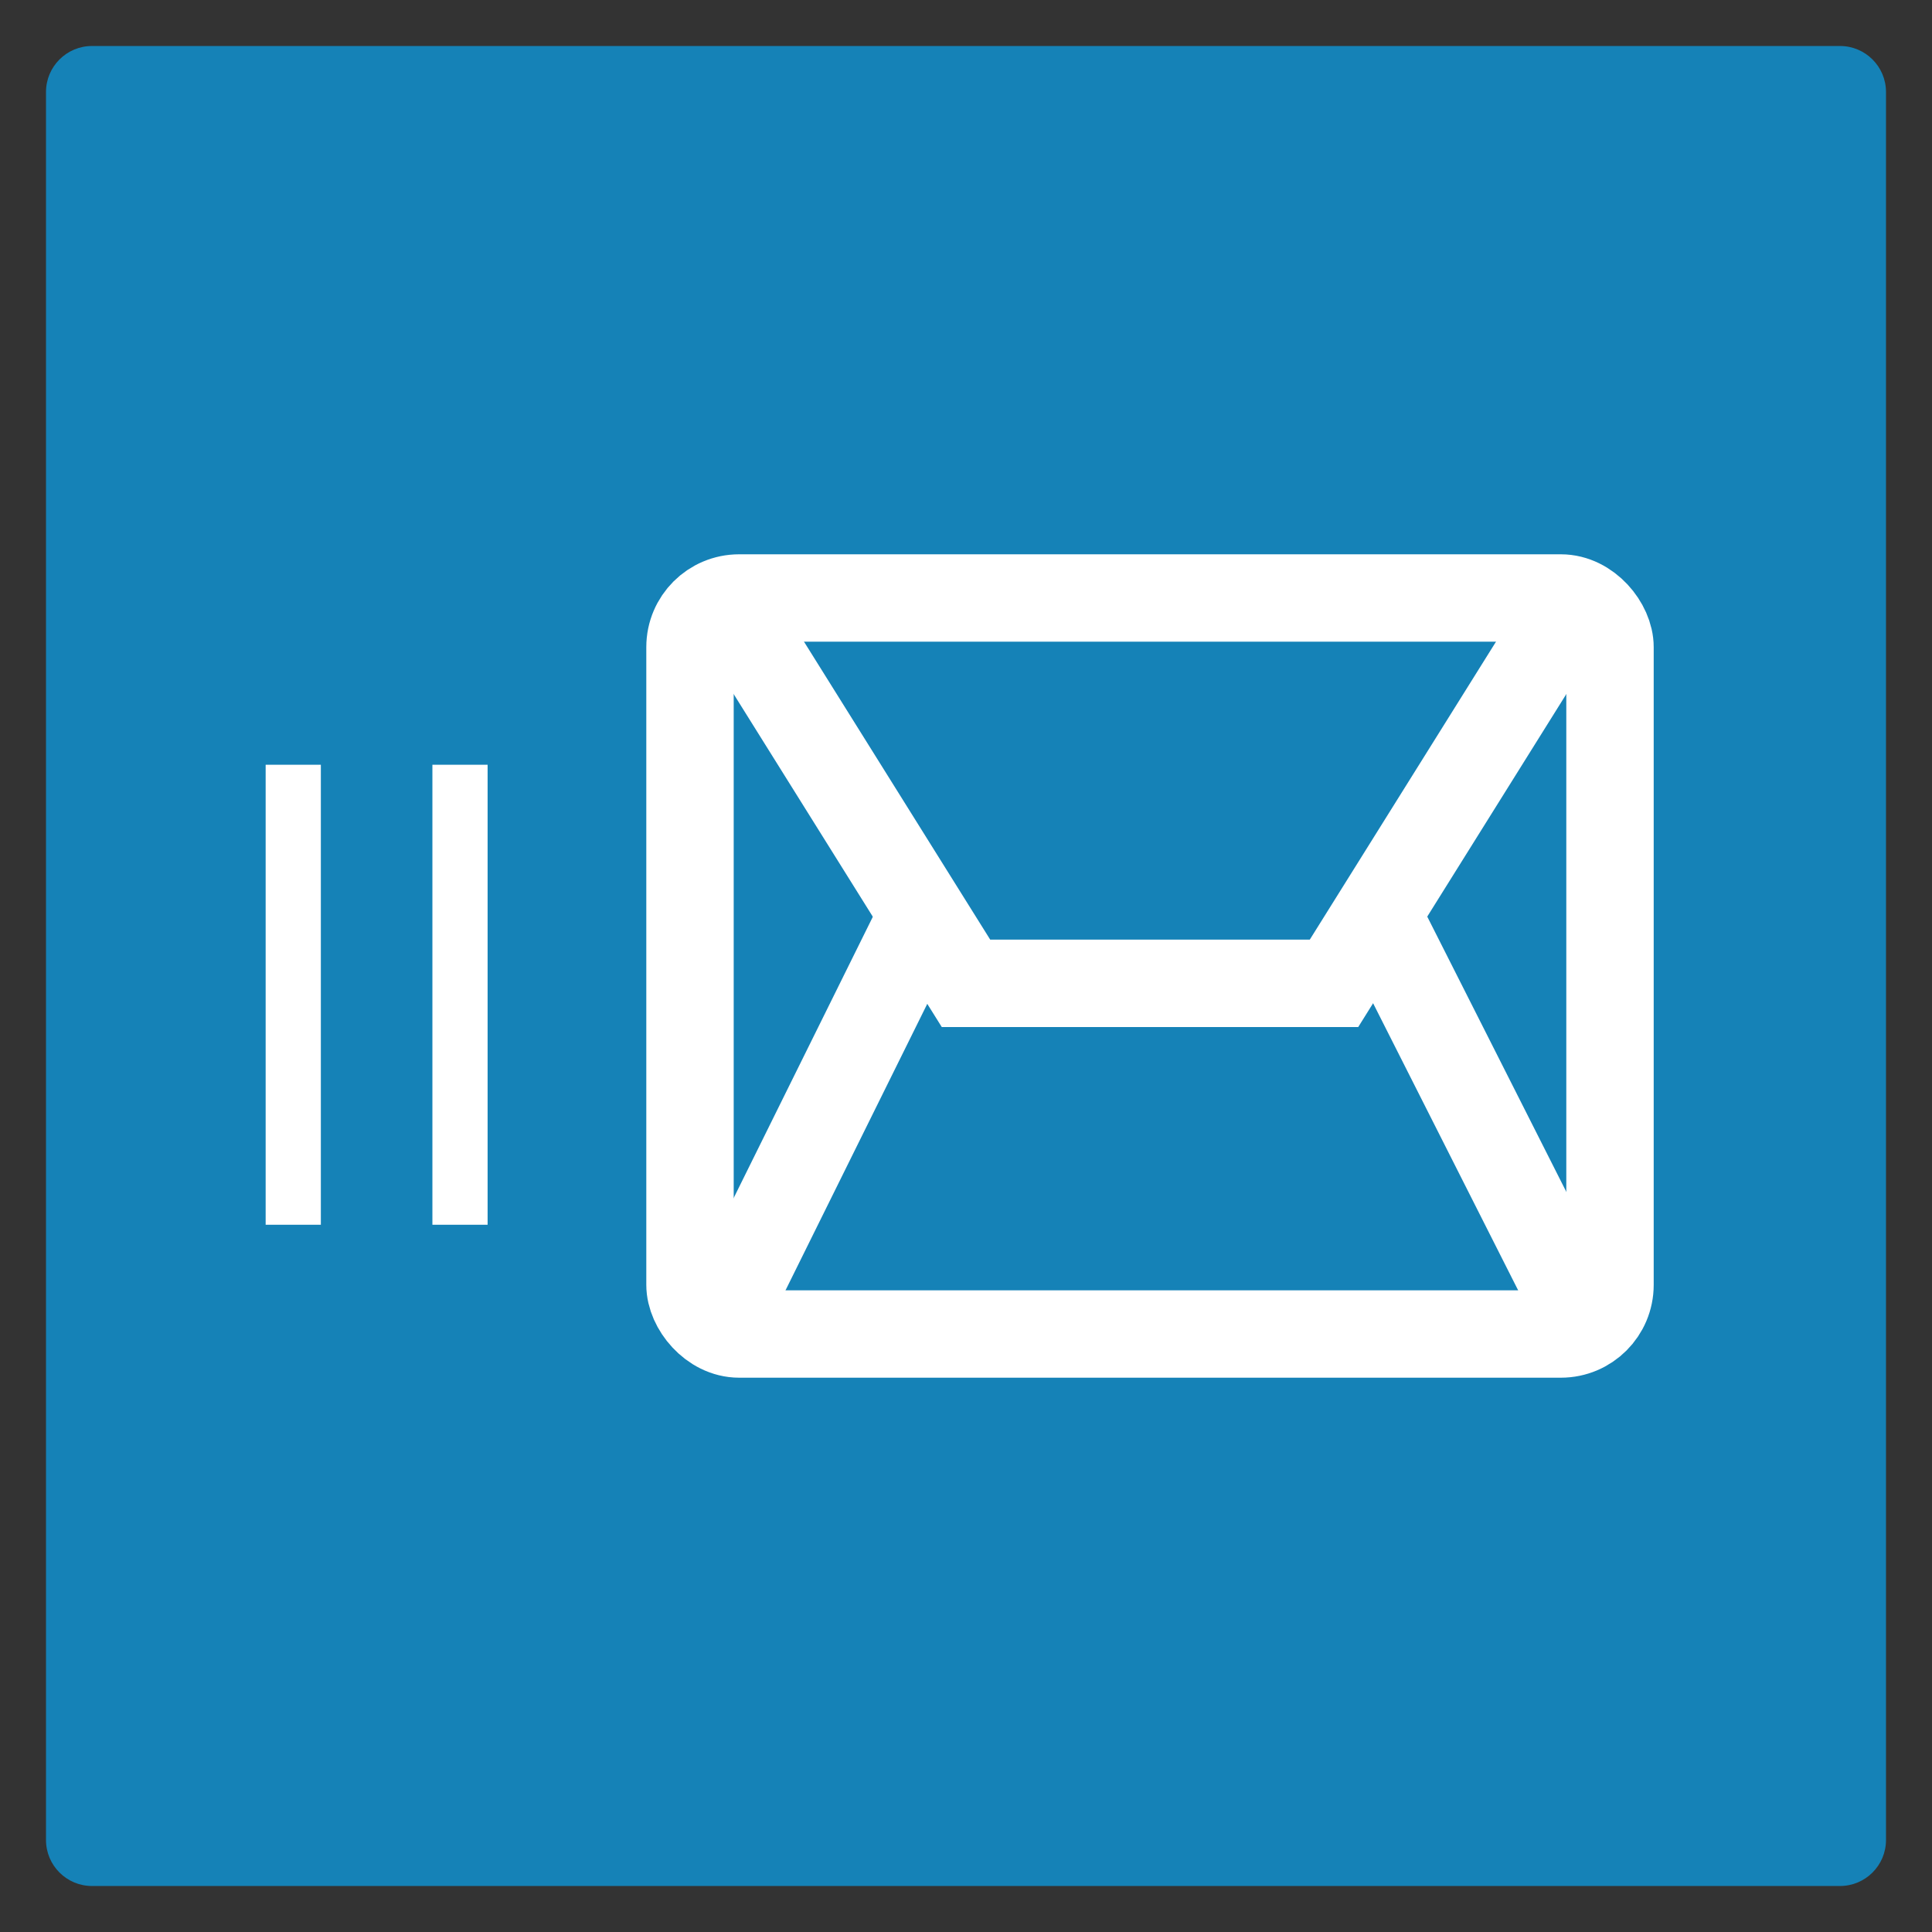 <svg xmlns="http://www.w3.org/2000/svg" xmlns:svg="http://www.w3.org/2000/svg" id="svg4784" width="42" height="42" version="1.1" viewBox="0 0 42 42"><rect x="0" y="0" width="42" height="42" fill="#333333" stroke="none"/><title id="title4786">FriendChat</title><desc id="desc4788">Created with Sketch.</desc><g id="Desktop-HD-Copy" fill="none" fill-rule="evenodd" stroke="none" stroke-width="1" transform="translate(-702, -674)"><g id="Icons" transform="translate(229, 99)"><g id="Appicons" transform="translate(366, 576)"><g id="FriendChat" transform="translate(108, 0)"><path id="rect4177-7" fill="#A382B8" fill-rule="nonzero" stroke="#FFF" d="M1,0 L39,0 C39.552,-1.01453063e-16 40,0.448 40,1 L40,39 C40,39.552 39.552,40 39,40 L1,40 C0.448,40 6.76353751e-17,39.552 0,39 L0,1 C-6.76353751e-17,0.448 0.448,1.01453063e-16 1,0 Z" style="fill:#1487bf;fill-opacity:.941;stroke:none"/></g></g></g></g><g id="g4840" transform="translate(45,-2)" style="stroke:#fff;stroke-width:1.9;stroke-miterlimit:4;stroke-dasharray:none"><rect id="rect4809" width="20" height="16" x="-30" y="15" ry="1.068" style="fill:none;fill-rule:evenodd;stroke:#fff;stroke-width:1.9;stroke-linecap:butt;stroke-linejoin:miter;stroke-miterlimit:4;stroke-dasharray:none;stroke-opacity:1"/><path id="path4831" d="m -29,15.377 5,8 8,0 5,-8" style="fill:none;fill-rule:evenodd;stroke:#fff;stroke-width:1.9;stroke-linecap:butt;stroke-linejoin:miter;stroke-miterlimit:4;stroke-dasharray:none;stroke-opacity:1"/><path id="path4835" d="M -29.267,30.623 -25,22" style="fill:none;fill-rule:evenodd;stroke:#fff;stroke-width:1.9;stroke-linecap:butt;stroke-linejoin:miter;stroke-miterlimit:4;stroke-dasharray:none;stroke-opacity:1"/><path id="path4837" d="M -10.733,30.445 -15,22" style="fill:none;fill-rule:evenodd;stroke:#fff;stroke-width:1.9;stroke-linecap:butt;stroke-linejoin:miter;stroke-miterlimit:4;stroke-dasharray:none;stroke-opacity:1"/></g><path style="fill:none;fill-rule:evenodd;stroke:#fff;stroke-width:1.2;stroke-linecap:butt;stroke-linejoin:miter;stroke-miterlimit:4;stroke-dasharray:none;stroke-opacity:1" id="path5646" d="m 10,16.625 0,10"/><path style="fill:none;fill-rule:evenodd;stroke:#fff;stroke-width:1.2;stroke-linecap:butt;stroke-linejoin:miter;stroke-opacity:1;stroke-miterlimit:4;stroke-dasharray:none" id="path5646-6" d="m 6.375,16.625 0,10"/></svg>